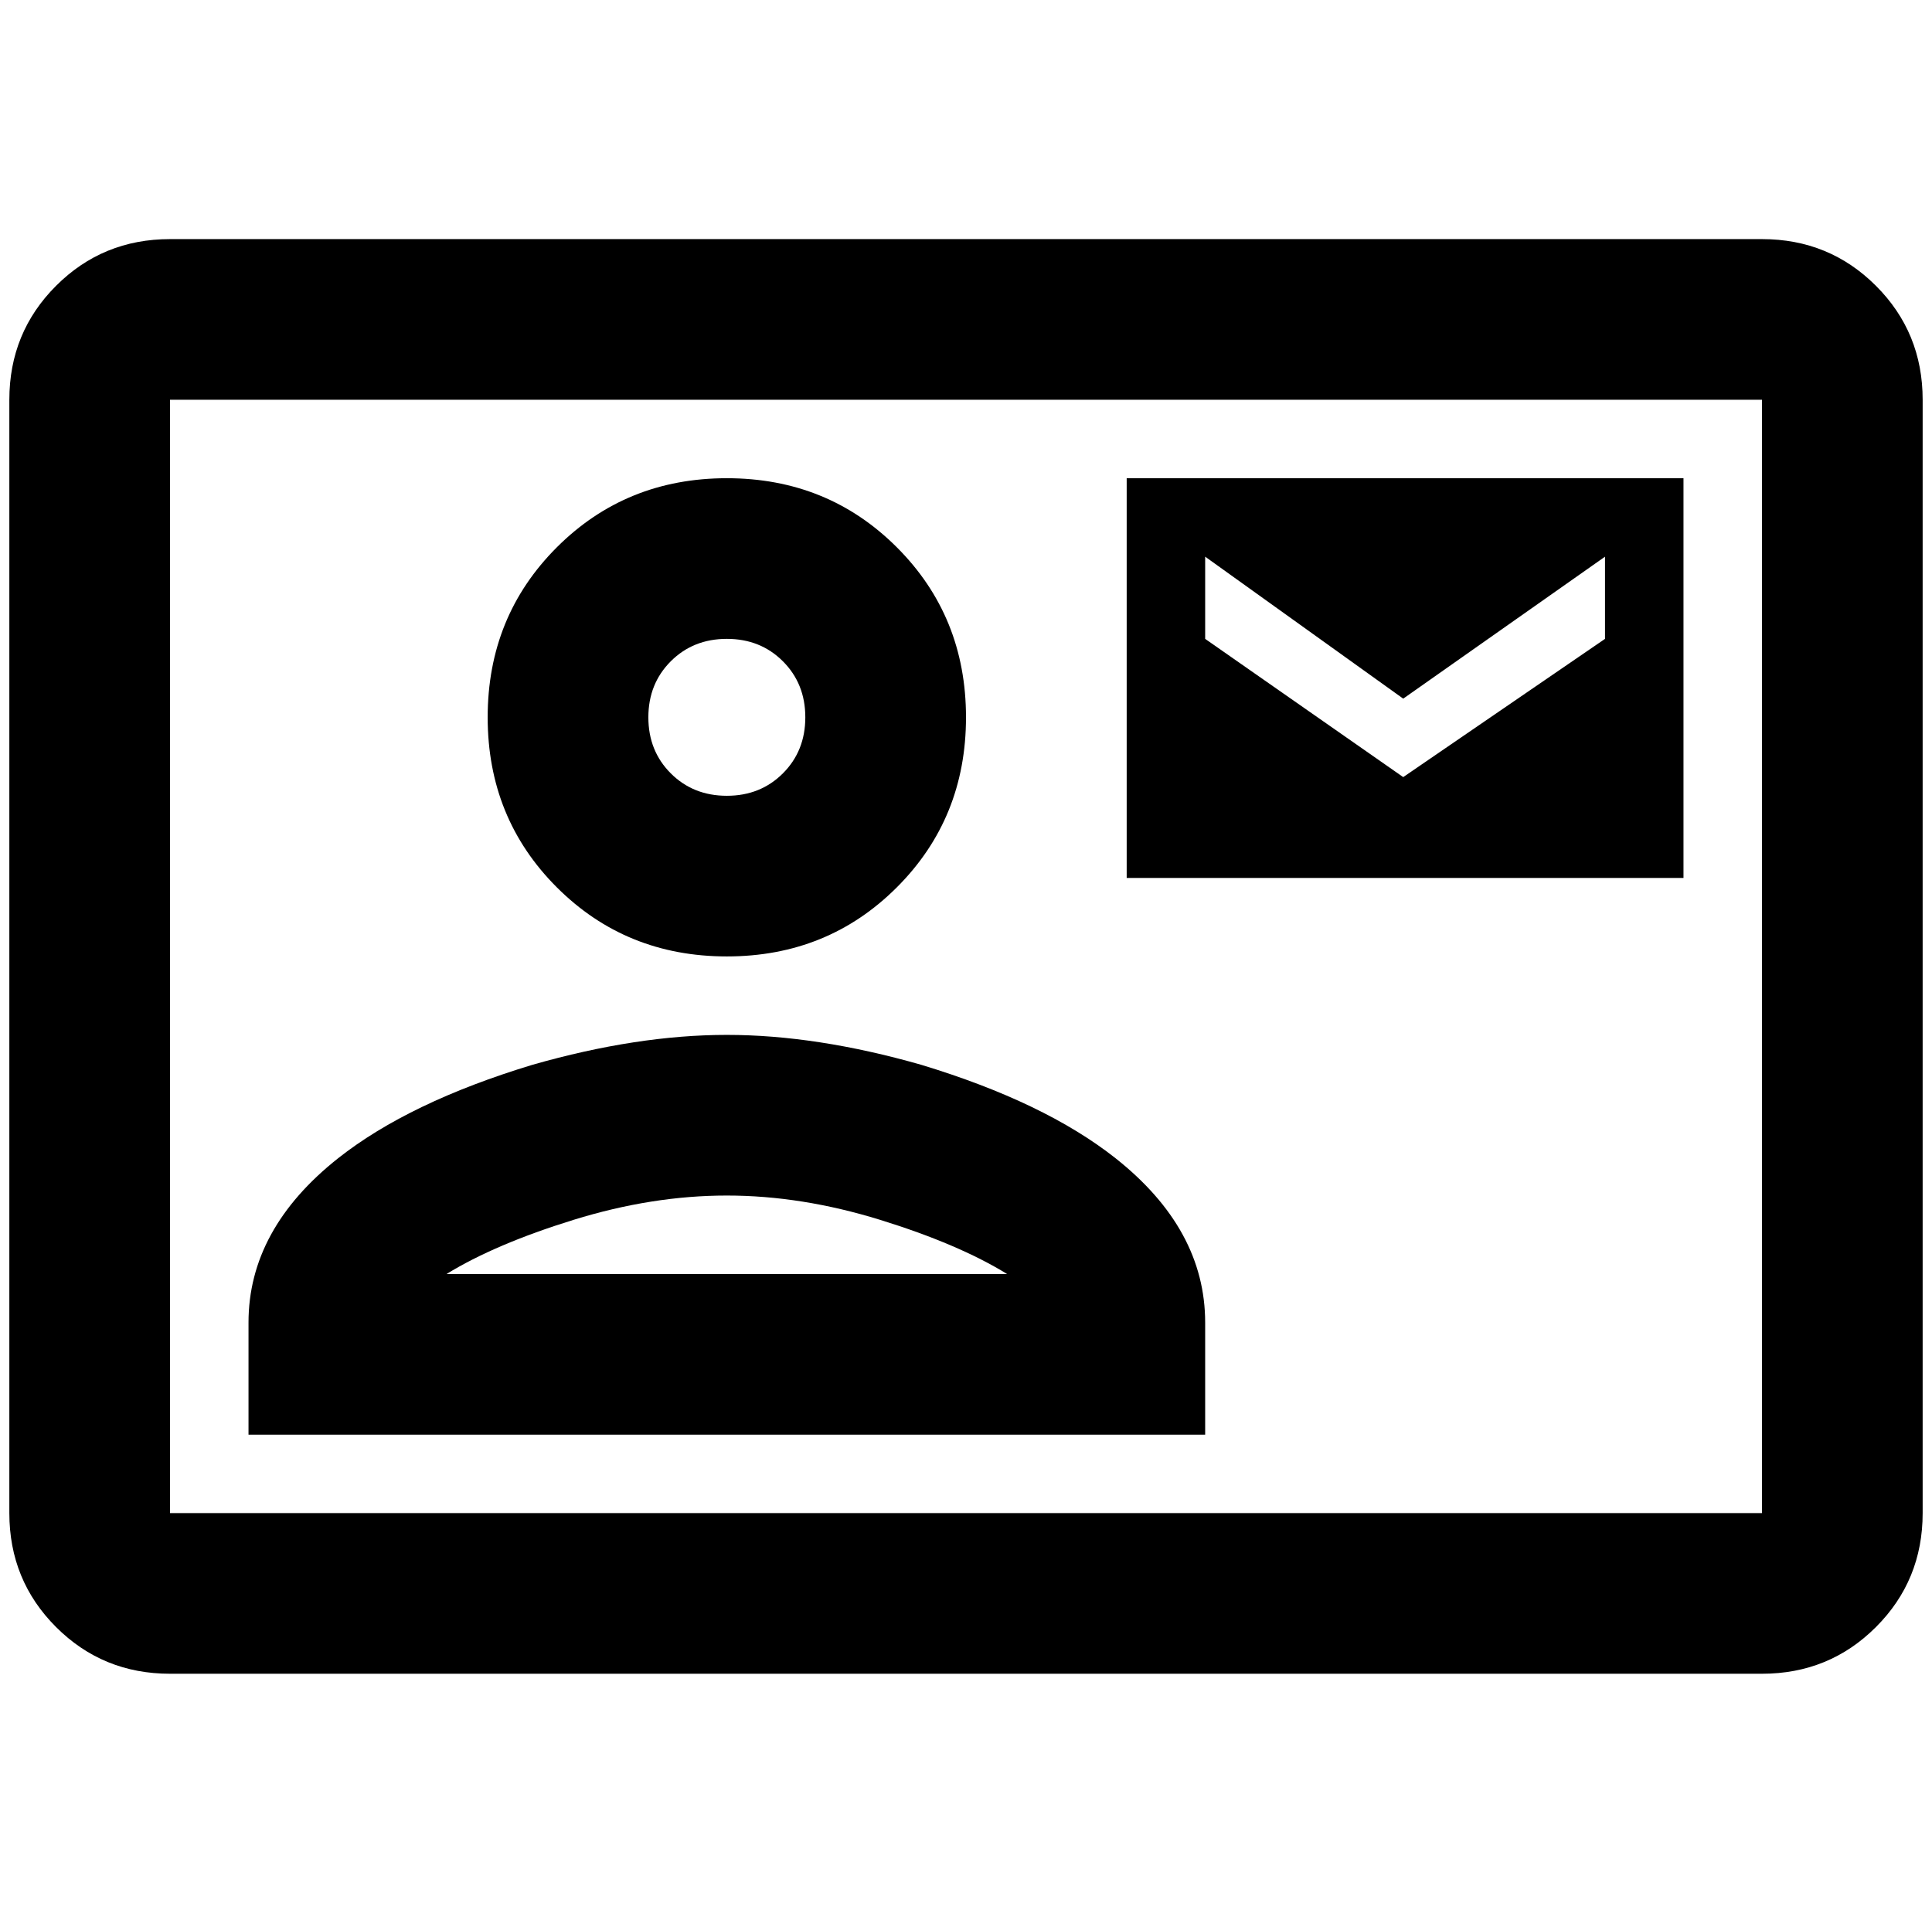 <?xml version="1.0" standalone="no"?>
<!DOCTYPE svg PUBLIC "-//W3C//DTD SVG 1.1//EN" "http://www.w3.org/Graphics/SVG/1.1/DTD/svg11.dtd" >
<svg xmlns="http://www.w3.org/2000/svg" xmlns:xlink="http://www.w3.org/1999/xlink" version="1.1" viewBox="-10 0 2068 2048">
   <path fill="currentColor"
d="M1876 256h-1704q-72 0 -122 50t-50 122v1192q0 72 50 122t122 50h1704q72 0 122 -50t50 -122v-1192q0 -72 -50 -122t-122 -50zM1876 1620h-1704v-1192h1704v1192zM1792 512h-596v428h596v-428zM1708 684l-216 148l-212 -148v-88l212 152l216 -152v88zM768 1024
q108 0 182 -74t74 -182t-74 -182t-182 -74t-182 74t-74 182t74 182t182 74zM768 684q36 0 60 24t24 60t-24 60t-60 24t-60 -24t-24 -60t24 -60t60 -24zM1280 1416q0 -100 -96 -176q-76 -60 -208 -100q-112 -32 -208 -32t-208 32q-132 40 -208 100q-96 76 -96 176v120h1024
v-120zM468 1364q52 -32 136 -58t164 -26t164 26t136 58h-600z" />
</svg>
